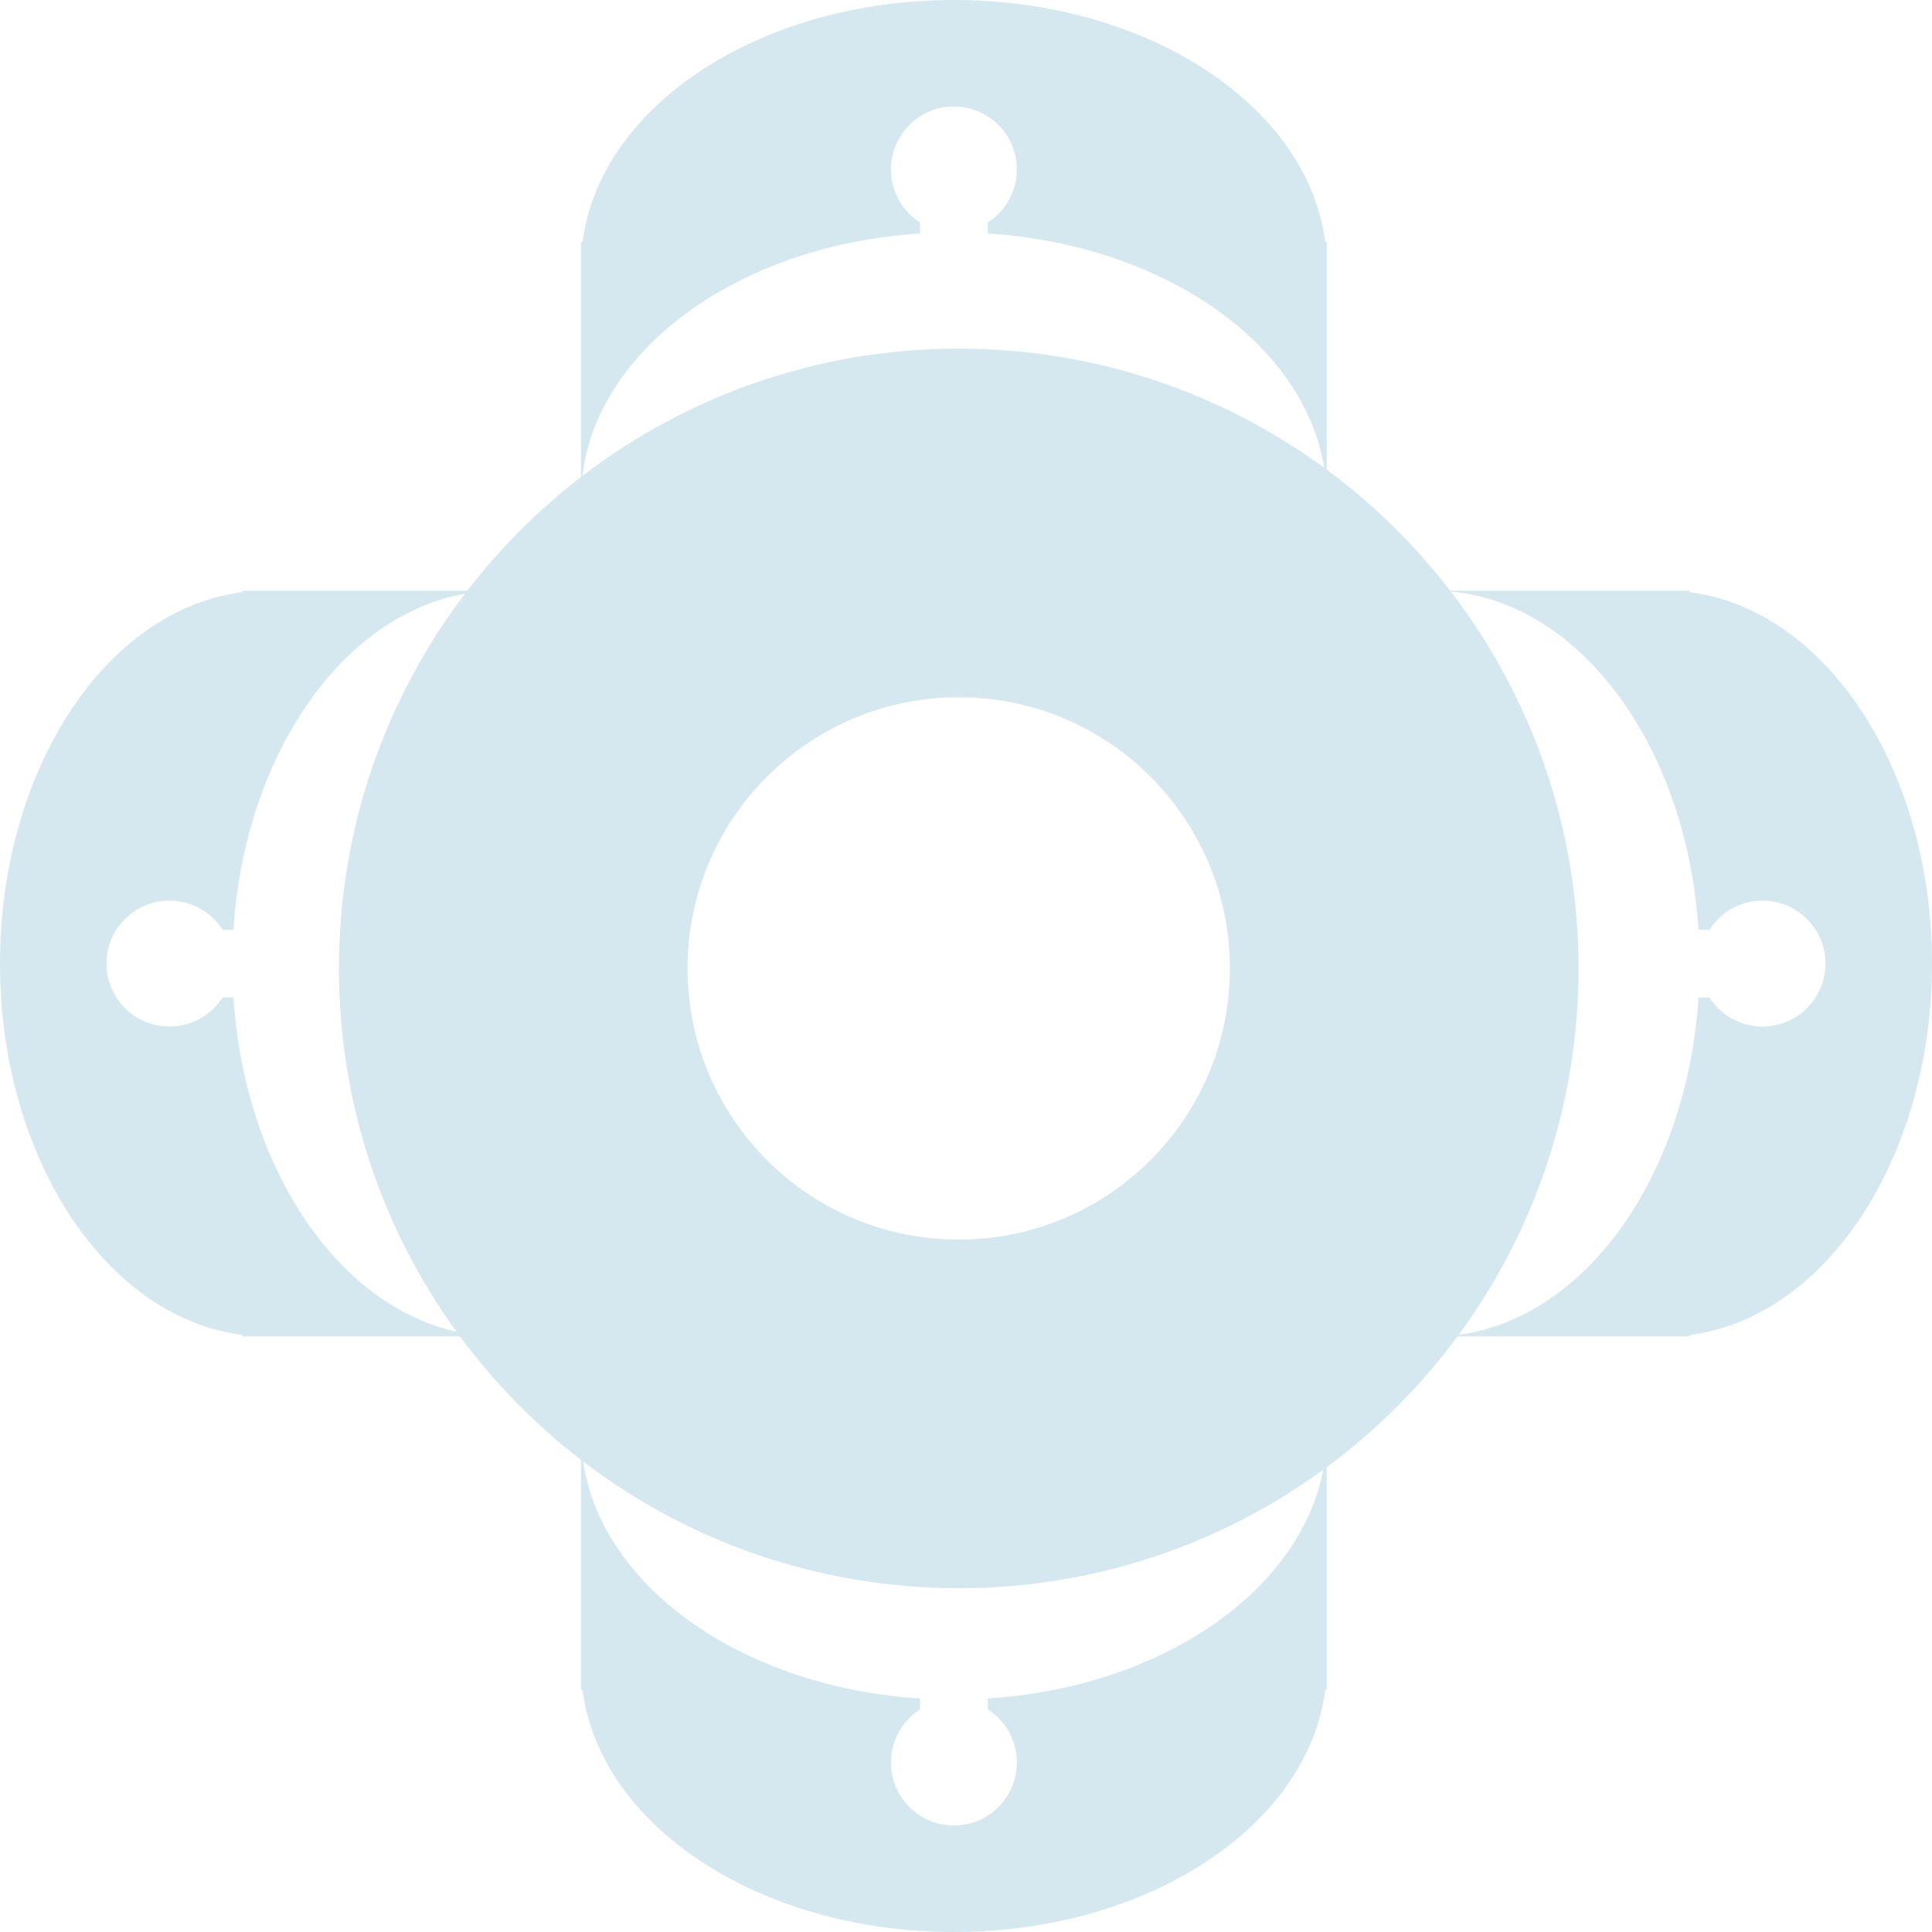 <svg viewBox="0 0 63 63" fill="none" xmlns="http://www.w3.org/2000/svg">
<path fill-rule="evenodd" clip-rule="evenodd" d="M47.289 19.263C46.138 17.767 44.782 16.437 43.263 15.315V7.895H43.214C42.655 3.469 37.447 -2.7722e-07 31.105 0C24.763 2.7722e-07 19.555 3.469 18.997 7.895H18.947V15.553C17.556 16.624 16.308 17.872 15.237 19.263L7.895 19.263V19.313C3.469 19.871 5.54439e-07 25.079 0 31.421C-5.54439e-07 37.763 3.469 42.971 7.895 43.529V43.579H14.999C16.122 45.098 17.452 46.454 18.947 47.605V55.105H18.997C19.555 59.531 24.763 63 31.105 63C37.447 63 42.655 59.531 43.214 55.105H43.263V47.843C44.888 46.642 46.326 45.204 47.527 43.579H55.105V43.529C59.531 42.971 63 37.763 63 31.421C63 25.079 59.531 19.871 55.105 19.313V19.263H47.289ZM43.15 47.926C39.814 50.356 35.706 51.789 31.263 51.789C26.658 51.789 22.413 50.249 19.015 47.656C19.62 51.761 24.228 55.014 30 55.386V55.737H30.011C29.435 56.1 29.053 56.742 29.053 57.474C29.053 58.607 29.972 59.526 31.105 59.526C32.239 59.526 33.158 58.607 33.158 57.474C33.158 56.742 32.776 56.1 32.2 55.737H32.211V55.386C37.855 55.022 42.388 51.903 43.15 47.926ZM32.211 7.614C37.941 7.983 42.525 11.192 43.182 15.255C39.841 12.811 35.72 11.368 31.263 11.368C26.648 11.368 22.394 12.915 18.991 15.519C19.489 11.332 24.146 7.991 30 7.614V7.263H30.011C29.435 6.9 29.053 6.258 29.053 5.526C29.053 4.393 29.972 3.474 31.105 3.474C32.239 3.474 33.158 4.393 33.158 5.526C33.158 6.258 32.776 6.9 32.2 7.263H32.211V7.614ZM31.263 40.421C36.147 40.421 40.105 36.462 40.105 31.579C40.105 26.696 36.147 22.737 31.263 22.737C26.38 22.737 22.421 26.696 22.421 31.579C22.421 36.462 26.38 40.421 31.263 40.421ZM14.888 43.427C12.475 40.098 11.053 36.005 11.053 31.579C11.053 26.987 12.584 22.753 15.164 19.36C11.144 20.071 7.98 24.629 7.614 30.316H7.263V30.327C6.9 29.751 6.258 29.368 5.526 29.368C4.393 29.368 3.474 30.287 3.474 31.421C3.474 32.555 4.393 33.474 5.526 33.474C6.258 33.474 6.9 33.091 7.263 32.516V32.526H7.614C7.972 38.083 11 42.562 14.888 43.427ZM55.386 32.526C55.011 38.34 51.714 42.973 47.568 43.524C50.023 40.178 51.474 36.048 51.474 31.579C51.474 26.955 49.921 22.695 47.309 19.289C51.577 19.678 55.004 24.382 55.386 30.316H55.737V30.327C56.1 29.751 56.742 29.368 57.474 29.368C58.607 29.368 59.526 30.287 59.526 31.421C59.526 32.555 58.607 33.474 57.474 33.474C56.742 33.474 56.1 33.091 55.737 32.516V32.526H55.386Z" fill="#D5E8F0"/>
</svg>
